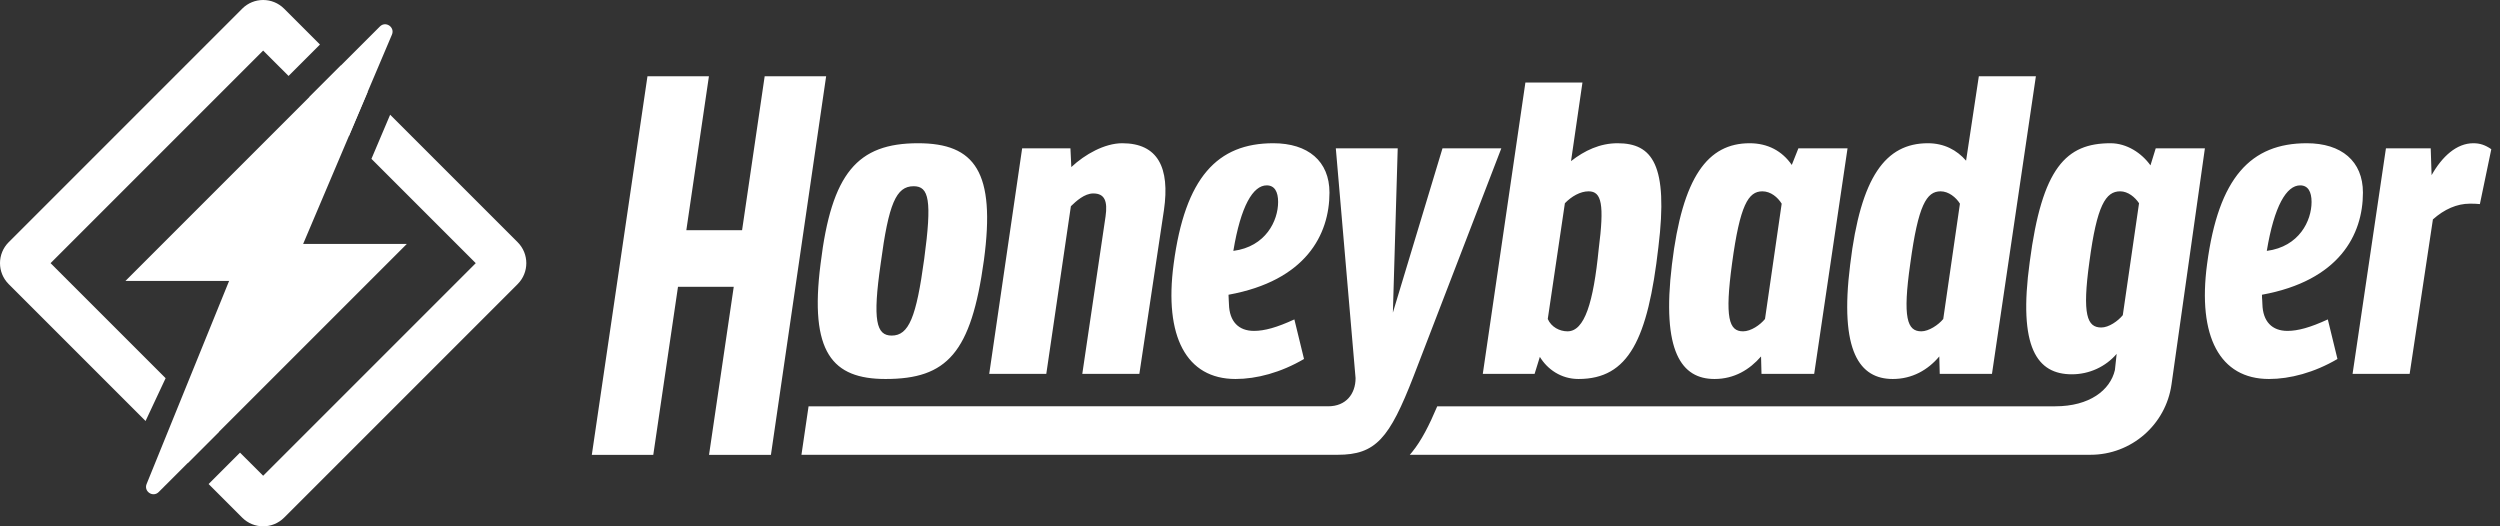 <?xml version="1.0" encoding="UTF-8" standalone="no"?>
<!DOCTYPE svg PUBLIC "-//W3C//DTD SVG 1.1//EN" "http://www.w3.org/Graphics/SVG/1.1/DTD/svg11.dtd">
<svg width="100%" height="100%" viewBox="0 0 190 40" version="1.1" xmlns="http://www.w3.org/2000/svg" xmlns:xlink="http://www.w3.org/1999/xlink" xml:space="preserve" xmlns:serif="http://www.serif.com/" style="fill-rule:evenodd;clip-rule:evenodd;stroke-linejoin:round;stroke-miterlimit:2;">
    <rect x="0" y="0" width="190" height="40" fill="#333333" stroke="none"/>
    <path d="M58.59,34.57L62.786,5.798L58.115,5.798L56.398,17.497L52.161,17.497L53.878,5.798L49.207,5.798L44.978,34.57L49.649,34.57L51.527,21.799L55.764,21.799L53.886,34.57L58.59,34.57ZM67.303,28.803C71.974,28.803 73.809,26.83 74.777,19.78C75.678,13.085 74.11,10.886 69.772,10.886C65.168,10.886 63.199,13.15 62.365,20.039C61.498,26.798 63.266,28.803 67.303,28.803ZM67.77,25.504C66.602,25.504 66.302,24.372 66.936,20.006C67.537,15.479 68.104,14.153 69.438,14.153C70.606,14.153 70.84,15.22 70.239,19.683C69.639,24.114 69.071,25.504 67.77,25.504ZM81.42,12.697C82.454,11.727 83.956,10.886 85.29,10.886C87.993,10.886 88.927,12.73 88.46,15.964L86.591,28.415L82.254,28.415L84.022,16.449C84.189,15.285 83.956,14.702 83.088,14.702C82.421,14.702 81.787,15.285 81.387,15.673L79.518,28.415L75.181,28.415L77.683,11.274L81.353,11.274L81.42,12.697ZM136.677,11.274L136.176,12.536C135.442,11.468 134.341,10.886 132.973,10.886C129.804,10.886 127.868,13.409 127.067,20.103C126.266,26.733 127.801,28.803 130.304,28.803C131.805,28.803 132.973,28.092 133.84,27.089L133.874,28.415L137.878,28.415L140.413,11.274L136.677,11.274ZM134.14,24.243C133.773,24.696 133.073,25.181 132.472,25.181C131.404,25.181 131.071,24.178 131.638,20.006C132.238,15.576 132.873,14.541 133.94,14.541C134.574,14.541 135.108,14.993 135.408,15.479L134.14,24.243ZM154.727,5.798L151.39,28.415L147.42,28.415L147.386,27.089C146.519,28.124 145.318,28.803 143.85,28.803C141.347,28.803 139.779,26.733 140.614,20.103C141.414,13.409 143.316,10.886 146.519,10.886C147.754,10.886 148.721,11.404 149.422,12.212L150.391,5.798L154.727,5.798ZM145.185,20.006C144.584,24.178 144.951,25.181 146.019,25.181C146.586,25.181 147.32,24.696 147.687,24.243L148.955,15.479C148.655,14.993 148.087,14.541 147.487,14.541C146.419,14.541 145.786,15.576 145.185,20.006ZM107.145,34.563L158.879,34.563C161.976,34.563 164.601,32.283 165.035,29.215L167.572,11.274L163.835,11.274L163.435,12.568C162.768,11.63 161.633,10.886 160.399,10.886C157.029,10.886 155.194,12.73 154.259,19.909C153.359,26.442 154.827,28.447 157.463,28.447C158.797,28.447 160.032,27.865 160.866,26.895L160.733,28.124C160.375,29.66 158.797,30.879 156.204,30.879L109.231,30.879C108.618,32.327 108.021,33.499 107.315,34.363C107.259,34.431 107.203,34.498 107.145,34.563ZM159.698,24.89C158.63,24.89 158.23,23.952 158.797,19.877C159.365,15.608 160.032,14.541 161.132,14.541C161.733,14.541 162.267,14.993 162.567,15.446L161.333,23.952C160.965,24.405 160.265,24.89 159.698,24.89ZM177.647,27.283C175.88,28.318 174.044,28.803 172.443,28.803C168.706,28.803 167.004,25.569 167.738,20.071C168.606,13.473 171.075,10.886 175.312,10.886C177.948,10.886 179.583,12.245 179.583,14.638C179.583,17.839 177.782,21.332 171.909,22.4C171.909,22.575 171.919,22.703 171.928,22.82C171.935,22.918 171.942,23.008 171.942,23.111C171.975,24.437 172.676,25.148 173.844,25.148C174.645,25.148 175.579,24.89 176.914,24.275L177.647,27.283ZM174.812,14.088C173.778,14.088 172.843,15.64 172.276,19.068C174.745,18.745 175.679,16.772 175.679,15.349C175.679,14.573 175.412,14.088 174.812,14.088ZM183.133,28.415L184.901,16.675C185.769,15.899 186.736,15.479 187.703,15.479C187.971,15.479 188.204,15.479 188.471,15.511L189.339,11.339C188.871,11.016 188.471,10.886 187.971,10.886C186.703,10.886 185.602,11.889 184.801,13.312L184.734,11.274L181.331,11.274L178.795,28.415L183.133,28.415ZM99.105,27.283C97.337,28.318 95.502,28.803 93.9,28.803C90.164,28.803 88.462,25.569 89.196,20.071C90.064,13.473 92.532,10.886 96.77,10.886C99.406,10.886 101.04,12.245 101.04,14.638C101.04,17.839 99.239,21.332 93.367,22.4C93.367,22.576 93.376,22.704 93.385,22.82C93.393,22.918 93.4,23.008 93.4,23.111C93.433,24.437 94.134,25.148 95.302,25.148C96.103,25.148 97.037,24.89 98.372,24.275L99.105,27.283ZM96.269,14.088C95.235,14.088 94.301,15.64 93.734,19.068C96.203,18.745 97.137,16.772 97.137,15.349C97.137,14.573 96.87,14.088 96.269,14.088ZM119.965,28.803C123.769,28.803 125.237,25.795 126.038,18.777C126.805,12.503 125.571,10.886 122.935,10.886C121.601,10.886 120.432,11.436 119.398,12.245L120.266,6.273L115.93,6.273L112.692,28.415L116.629,28.415L117.029,27.121C117.597,28.059 118.631,28.803 119.965,28.803ZM119.131,25.181C118.531,25.181 117.897,24.857 117.63,24.243L118.931,15.446C119.431,14.929 120.098,14.541 120.733,14.541C121.734,14.541 121.934,15.543 121.5,18.939C121.1,22.982 120.432,25.181 119.131,25.181ZM105.859,23.758L109.629,11.274L114.1,11.274L107.427,28.609C105.592,33.331 104.558,34.564 101.656,34.564L60.91,34.564L61.451,30.879L96.923,30.878L100.944,30.878C102.286,30.878 103.023,29.947 103.023,28.738L101.522,11.274L106.226,11.274L105.859,23.758Z" style="fill:rgb(255,255,255);"/>
    <g>
        <path d="M28.229,12.072L36.157,20L20,36.157L18.241,34.399L15.854,36.786L18.408,39.341C19.287,40.22 20.713,40.22 21.592,39.341L39.341,21.592C40.22,20.713 40.22,19.287 39.341,18.408L29.651,8.719L28.229,12.072ZM27.934,7.002L26.512,10.355L23.521,7.364L25.909,4.977L27.934,7.002ZM24.317,3.385L21.592,0.659C20.713,-0.22 19.287,-0.22 18.408,0.659L0.659,18.408C-0.22,19.287 -0.22,20.713 0.659,21.592L11.063,31.995L12.587,28.744L3.843,20L20,3.843L21.93,5.772L24.317,3.385ZM12.755,33.688L14.279,30.437L16.65,32.807L14.262,35.195L12.755,33.688Z" style="fill:rgb(255,255,255);"/>
        <g>
            <path d="M29.788,2.63C30.029,2.061 29.309,1.575 28.872,2.013L9.533,21.352L17.411,21.352L11.142,36.785C10.911,37.353 11.627,37.829 12.061,37.395L30.918,18.538L23.039,18.538L29.788,2.63Z" style="fill:rgb(255,255,255);fill-rule:nonzero;"/>
        </g>
    </g>
</svg>
